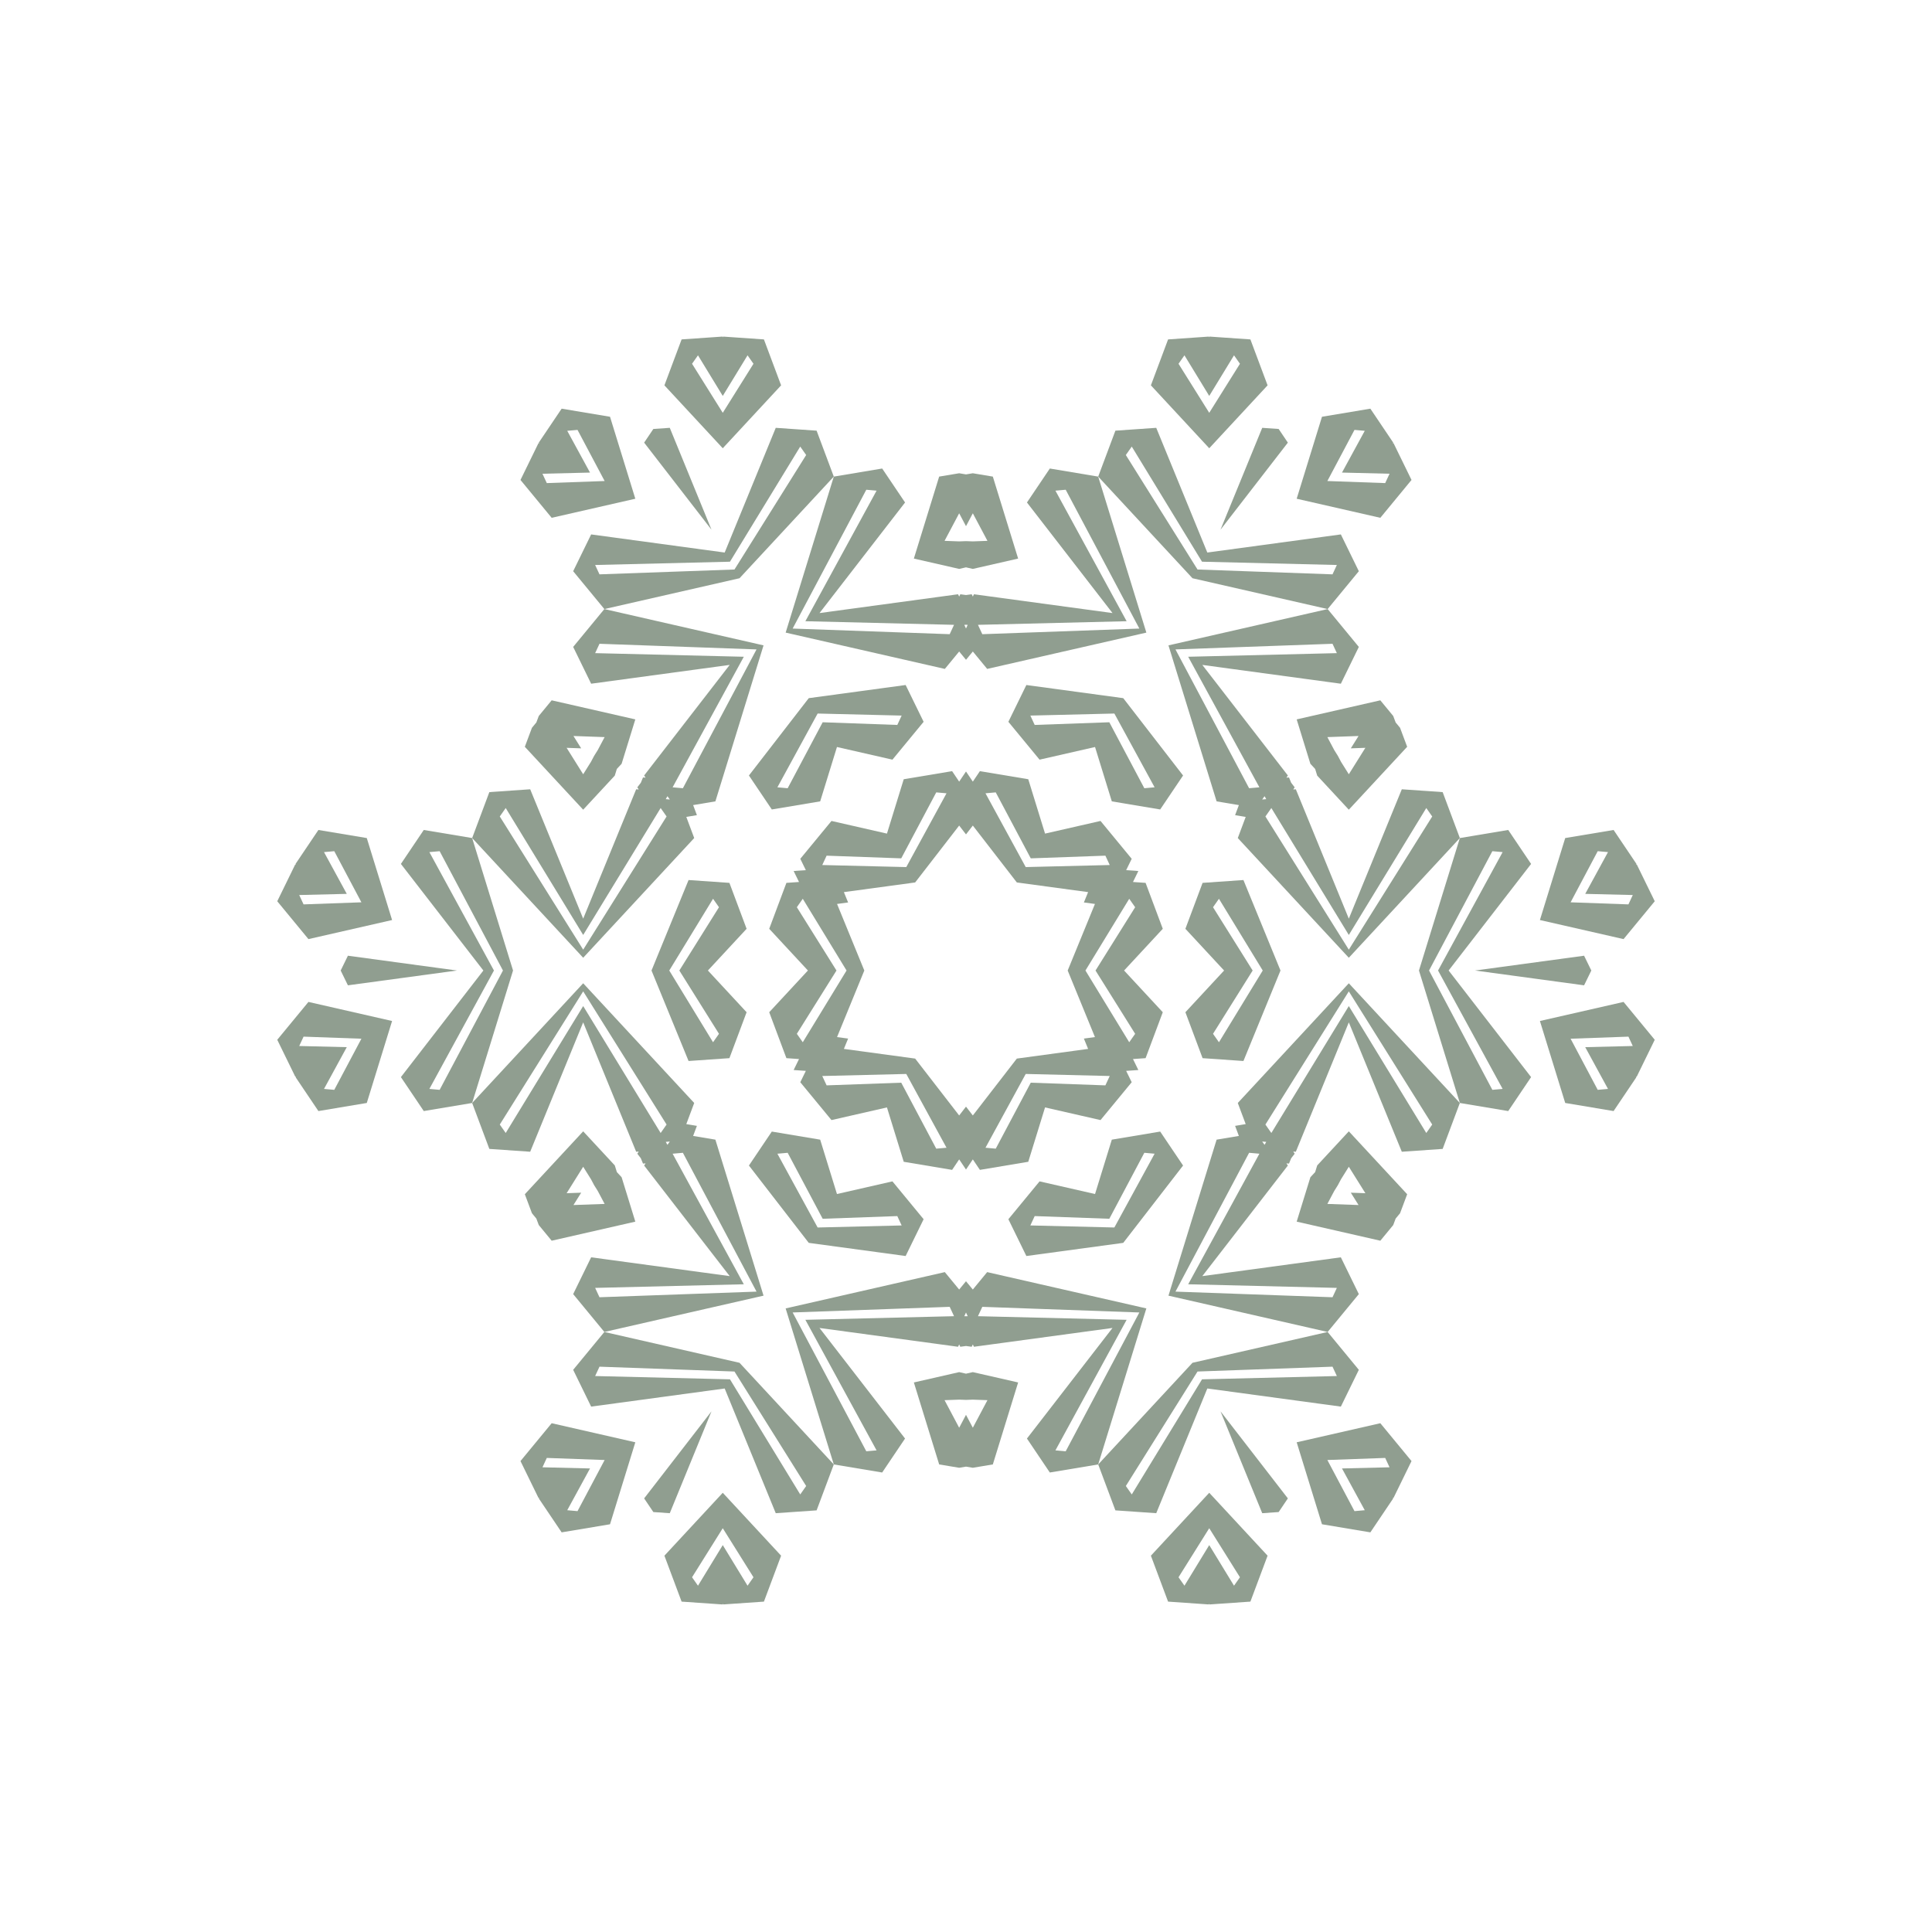<?xml version="1.0"?>
<!DOCTYPE svg PUBLIC '-//W3C//DTD SVG 1.0//EN' 'http://www.w3.org/TR/2001/REC-SVG-20010904/DTD/svg10.dtd'>
<svg enable-background="new 0 0 512 512" viewBox="0 0 512 512" width="512px" height="512px" version="1.0" xml:space="preserve" xmlns="http://www.w3.org/2000/svg" xmlns:xlink="http://www.w3.org/1999/xlink">
<g>
	<path clip-rule="evenodd" d="M354.544,200.302l0.849,1.6l2.058,3.286l4.388-7.008l-3.86,0.138 l2.05-3.274l-8.263,0.296l1.817,3.425L354.544,200.302z M354.544,314.091l-0.961,1.535l-1.817,3.425l8.263,0.296l-2.05-3.274 l3.86,0.138l-4.388-7.008l-2.058,3.286L354.544,314.091z M256,370.985l-1.81-0.065l-3.875,0.139l3.875,7.304l1.81-3.412l1.81,3.412 l3.875-7.304l-3.875-0.139L256,370.985z M157.456,314.091l-0.849-1.6l-2.058-3.286l-4.388,7.008l3.86-0.138l-2.05,3.274 l8.263-0.296l-1.817-3.425L157.456,314.091z M157.456,200.302l0.961-1.535l1.817-3.425l-8.263-0.296l2.05,3.274l-3.86-0.138 l4.388,7.008l2.058-3.286L157.456,200.302z M256,143.408l1.81,0.065l3.875-0.139l-3.875-7.304l-1.81,3.412l-1.81-3.412 l-3.875,7.304l3.875,0.139L256,143.408z M369.862,191.458l1.167,1.416l1.883,5.034l-15.462,16.67l-8.375-9.029l-0.548-1.774 l-1.263-1.361l-3.632-11.767l22.168-5.055l3.417,4.148L369.862,191.458z M369.862,322.934l-0.643,1.719l-3.417,4.148l-22.168-5.055 l3.632-11.767l1.263-1.362l0.548-1.774l8.375-9.029l15.462,16.67l-1.883,5.034L369.862,322.934z M256,388.673l-1.81,0.302 l-5.301-0.886l-6.706-21.725l12.007-2.738l1.81,0.413l1.81-0.413l12.007,2.738l-6.706,21.725l-5.301,0.886L256,388.673z M142.138,322.934l-1.167-1.416l-1.883-5.034l15.462-16.67l8.375,9.029l0.548,1.774l1.263,1.362l3.632,11.767l-22.168,5.055 l-3.417-4.148L142.138,322.934z M142.138,191.458l0.643-1.719l3.417-4.148l22.168,5.055l-3.632,11.767l-1.263,1.361l-0.548,1.774 l-8.375,9.029l-15.462-16.67l1.883-5.034L142.138,191.458z M256,125.72l1.81-0.302l5.301,0.886l6.706,21.725l-12.007,2.738 l-1.81-0.413l-1.81,0.413l-12.007-2.738l6.706-21.725l5.301-0.886L256,125.72z" fill="#909E90" fill-rule="evenodd"/>
	<path clip-rule="evenodd" d="M416.225,239.122l7.187-13.548l2.723,0.243l-6.036,11.068 l12.603,0.307l-1.151,2.48L416.225,239.122z M433.551,229.119l0.13-0.168l0,0l-6.062-9.001l-12.82,2.142l-6.706,21.725 l22.167,5.055l8.265-10.031l-4.764-9.75l0,0L433.551,229.119z" fill="#909E90" fill-rule="evenodd"/>
	<path clip-rule="evenodd" d="M320.46,109.401l-8.139-12.999l1.572-2.237l6.567,10.761 l6.567-10.761l1.572,2.237L320.46,109.401z M320.46,89.394l-0.081-0.197l0,0l-10.826,0.75l-4.555,12.173l15.462,16.67l15.462-16.67 l-4.555-12.173l-10.826-0.75l0,0L320.46,89.394z" fill="#909E90" fill-rule="evenodd"/>
	<path clip-rule="evenodd" d="M160.235,127.475l-15.327,0.55l-1.151-2.48l12.603-0.307 l-6.036-11.068l2.723-0.243L160.235,127.475z M142.909,117.471l-0.211-0.029l0,0l-4.764,9.751l8.265,10.031l22.168-5.055 l-6.706-21.725l-12.82-2.142l-6.062,9.001l0,0L142.909,117.471z" fill="#909E90" fill-rule="evenodd"/>
	<path clip-rule="evenodd" d="M95.775,275.271l-7.187,13.548l-2.723-0.243l6.036-11.068 l-12.603-0.307l1.151-2.48L95.775,275.271z M78.449,285.274l-0.13,0.168l0,0l6.062,9.001l12.82-2.142l6.706-21.725l-22.168-5.055 l-8.265,10.031l4.764,9.75l0,0L78.449,285.274z" fill="#909E90" fill-rule="evenodd"/>
	<path clip-rule="evenodd" d="M191.54,404.992l8.139,12.999l-1.572,2.237l-6.567-10.761 l-6.567,10.761l-1.572-2.237L191.54,404.992z M191.54,424.999l0.081,0.197l0,0l10.826-0.75l4.555-12.173l-15.462-16.67 l-15.462,16.67l4.555,12.173l10.826,0.75l0,0L191.54,424.999z" fill="#909E90" fill-rule="evenodd"/>
	<path clip-rule="evenodd" d="M351.765,386.918l15.327-0.55l1.151,2.48l-12.603,0.307 l6.036,11.068l-2.723,0.243L351.765,386.918z M369.091,396.921l0.211,0.029l0,0l4.764-9.751l-8.265-10.031l-22.168,5.055 l6.706,21.725l12.82,2.142l6.062-9.001l0,0L369.091,396.921z" fill="#909E90" fill-rule="evenodd"/>
	<path clip-rule="evenodd" d="M416.225,275.271l7.187,13.548l2.723-0.243l-6.036-11.068 l12.603-0.307l-1.151-2.48L416.225,275.271z M433.551,285.274l0.13,0.168l0,0l-6.062,9.001l-12.82-2.142l-6.706-21.725 l22.167-5.055l8.265,10.031l-4.764,9.75l0,0L433.551,285.274z" fill="#909E90" fill-rule="evenodd"/>
	<path clip-rule="evenodd" d="M351.765,127.475l15.327,0.55l1.151-2.48l-12.603-0.307 l6.036-11.068l-2.723-0.243L351.765,127.475z M369.091,117.471l0.211-0.029l0,0l4.764,9.751l-8.265,10.031l-22.168-5.055 l6.706-21.725l12.82-2.142l6.062,9.001l0,0L369.091,117.471z" fill="#909E90" fill-rule="evenodd"/>
	<path clip-rule="evenodd" d="M191.54,109.401l8.139-12.999l-1.572-2.237l-6.567,10.761 l-6.567-10.761l-1.572,2.237L191.54,109.401z M191.54,89.394l0.081-0.197l0,0l10.826,0.75l4.555,12.173l-15.462,16.67 l-15.462-16.67l4.555-12.173l10.826-0.75l0,0L191.54,89.394z" fill="#909E90" fill-rule="evenodd"/>
	<path clip-rule="evenodd" d="M95.775,239.122l-7.187-13.548l-2.723,0.243l6.036,11.068 l-12.603,0.307l1.151,2.48L95.775,239.122z M78.449,229.119l-0.13-0.168l0,0l6.062-9.001l12.82,2.142l6.706,21.725l-22.168,5.055 l-8.265-10.031l4.764-9.75l0,0L78.449,229.119z" fill="#909E90" fill-rule="evenodd"/>
	<path clip-rule="evenodd" d="M160.235,386.918l-15.327-0.55l-1.151,2.48l12.603,0.307 l-6.036,11.068l2.723,0.243L160.235,386.918z M142.909,396.921l-0.211,0.029l0,0l-4.764-9.751l8.265-10.031l22.168,5.055 l-6.706,21.725l-12.82,2.142l-6.062-9.001l0,0L142.909,396.921z" fill="#909E90" fill-rule="evenodd"/>
	<path clip-rule="evenodd" d="M320.46,404.992l-8.139,12.999l1.572,2.237l6.567-10.761 l6.567,10.761l1.572-2.237L320.46,404.992z M320.46,424.999l-0.081,0.197l0,0l-10.826-0.75l-4.555-12.173l15.462-16.67 l15.462,16.67l-4.555,12.173l-10.826,0.75l0,0L320.46,424.999z" fill="#909E90" fill-rule="evenodd"/>
	<path clip-rule="evenodd" d="M357.45,251.67l22.102-35.296l-1.572-2.237l-20.53,33.64 l-20.529-33.64l-1.572,2.237L357.45,251.67z M301.939,166.575l-19.517-36.789l-2.723,0.243l18.868,34.599l-39.397,0.959l1.151,2.48 L301.939,166.575z M200.488,172.101l-41.618-1.493l-1.151,2.48l39.397,0.959l-18.868,34.599l2.723,0.243L200.488,172.101z M154.55,262.723l-22.102,35.296l1.572,2.237l20.53-33.64l20.529,33.64l1.572-2.237L154.55,262.723z M210.061,347.818 l19.517,36.789l2.723-0.243l-18.868-34.599l39.397-0.959l-1.151-2.48L210.061,347.818z M311.512,342.292l41.618,1.493l1.151-2.48 l-39.397-0.959l18.868-34.599l-2.723-0.243L311.512,342.292z M335.349,298.019l1.572,2.237l20.529-33.64l20.53,33.64l1.572-2.237 l-22.102-35.296L335.349,298.019z M331.028,208.89l2.723-0.243l-18.868-34.599l39.397-0.959l-1.151-2.48l-41.618,1.493 L331.028,208.89z M251.679,168.067l1.151-2.48l-39.397-0.959l18.868-34.599l-2.723-0.243l-19.517,36.789L251.679,168.067z M176.651,216.373l-1.572-2.237l-20.529,33.64l-20.53-33.64l-1.572,2.237l22.102,35.296L176.651,216.373z M180.972,305.503 l-2.723,0.243l18.868,34.599l-39.397,0.959l1.151,2.48l41.618-1.493L180.972,305.503z M260.321,346.326l-1.151,2.48l39.397,0.959 l-18.868,34.599l2.723,0.243l19.517-36.789L260.321,346.326z M334.495,211.878l1.067-0.095l-0.216-0.396l-0.235-0.385 L334.495,211.878z M334.495,302.515l0.616,0.877l0.235-0.385l0.216-0.396L334.495,302.515z M256,347.834l-0.451,0.972l0.451,0.011 l0.451-0.011L256,347.834z M177.505,302.515l-1.067,0.095l0.216,0.396l0.235,0.385L177.505,302.515z M177.505,211.878l-0.616-0.877 l-0.235,0.385l-0.216,0.396L177.505,211.878z M256,166.559l0.451-0.972L256,165.576l-0.451,0.011L256,166.559z M342.175,207.443 l0.932,1.205l0,0l-0.382,0.568l0.683-0.047l0,0l14.043,34.288l14.043-34.288l0,0l10.826,0.75l4.555,12.173l-29.424,31.723 l-29.424-31.723l2.095-5.599l-2.808-0.469l0.998-2.666l-5.897-0.985l-12.761-41.344l42.185-9.621l8.265,10.031l-4.764,9.751l0,0 l-36.715-4.982l22.673,29.305l0,0l-0.382,0.568l0.683-0.047l0,0L342.175,207.443z M342.175,306.949l-0.577,1.41l0,0l-0.683-0.047 l0.382,0.568l0,0l-22.673,29.306l36.715-4.983l0,0l4.764,9.751l-8.265,10.031l-42.185-9.621l12.761-41.344l5.897-0.985 l-0.998-2.666l2.808-0.469l-2.095-5.599l29.424-31.723l29.424,31.723l-4.555,12.173l-10.826,0.75l0,0l-14.043-34.288 l-14.043,34.288l0,0l-0.683-0.047l0.382,0.568l0,0L342.175,306.949z M256,356.702l-1.51,0.205l0,0l-0.3-0.615l-0.301,0.615l0,0 l-36.715-4.983l22.673,29.305l0,0l-6.062,9.001l-12.82-2.142l-12.761-41.343l42.185-9.621l3.801,4.614l1.81-2.197l1.81,2.197 l3.801-4.614l42.185,9.621l-12.761,41.343l-12.82,2.142l-6.062-9.001l0,0l22.673-29.305l-36.716,4.983l0,0l-0.301-0.615l-0.3,0.615 l0,0L256,356.702z M169.825,306.949l-0.932-1.205l0,0l0.382-0.568l-0.683,0.047l0,0l-14.043-34.288l-14.043,34.288l0,0 l-10.826-0.75l-4.555-12.173l29.424-31.723l29.424,31.723l-2.095,5.599l2.808,0.469l-0.998,2.666l5.897,0.985l12.761,41.344 l-42.185,9.621l-8.265-10.031l4.764-9.751l0,0l36.715,4.983l-22.673-29.306l0,0l0.382-0.568l-0.683,0.047l0,0L169.825,306.949z M169.825,207.443l0.577-1.41l0,0l0.683,0.047l-0.382-0.568l0,0l22.673-29.305l-36.715,4.982l0,0l-4.764-9.751l8.265-10.031 l42.185,9.621l-12.761,41.344l-5.897,0.985l0.998,2.666l-2.808,0.469l2.095,5.599l-29.424,31.723l-29.424-31.723l4.555-12.173 l10.826-0.75l0,0l14.043,34.288l14.043-34.288l0,0l0.683,0.047l-0.382-0.568l0,0L169.825,207.443z M256,157.69l1.51-0.205l0,0 l0.3,0.615l0.301-0.615l0,0l36.716,4.983l-22.673-29.305l0,0l6.062-9.001l12.82,2.142l12.761,41.343l-42.185,9.621l-3.801-4.614 l-1.81,2.197l-1.81-2.197l-3.801,4.614l-42.185-9.621l12.761-41.343l12.82-2.142l6.062,9.001l0,0l-22.673,29.305l36.715-4.983l0,0 l0.301,0.615l0.3-0.615l0,0L256,157.69z" fill="#909E90" fill-rule="evenodd"/>
	<path clip-rule="evenodd" d="M378.712,257.197l16.776-31.623l2.723,0.243l-17.112,31.379 l17.112,31.379l-2.723,0.243L378.712,257.197z M317.356,363.468l35.774-1.283l1.151,2.48l-35.731,0.87l-18.619,30.509l-1.572-2.237 L317.356,363.468z M194.644,363.468l18.998,30.339l-1.572,2.237l-18.619-30.509l-35.731-0.87l1.151-2.48L194.644,363.468z M133.288,257.197l-16.776,31.622l-2.723-0.243l17.112-31.379l-17.112-31.379l2.723-0.243L133.288,257.197z M194.644,150.925 l-35.774,1.283l-1.151-2.48l35.731-0.87l18.619-30.509l1.572,2.237L194.644,150.925z M317.356,150.925l-18.998-30.339l1.572-2.237 l18.619,30.509l35.731,0.87l-1.151,2.48L317.356,150.925z M338.858,400.711l2.439-3.621l0,0l-17.85-23.072l11.056,26.994l0,0 L338.858,400.711z M173.142,400.711l4.355,0.301l0,0l11.056-26.994l-17.85,23.072l0,0L173.142,400.711z M90.284,257.197 l1.916,3.923l0,0l28.905-3.923L92.2,253.274l0,0L90.284,257.197z M173.142,113.682l-2.439,3.621l0,0l17.85,23.072l-11.056-26.994 l0,0L173.142,113.682z M338.858,113.682l-4.355-0.301l0,0l-11.056,26.994l17.85-23.072l0,0L338.858,113.682z M421.716,257.197 l-1.916-3.923l0,0l-28.905,3.923l28.905,3.923l0,0L421.716,257.197z M319.952,367.965l35.388,4.802l0,0l4.764-9.75l-8.265-10.031 l-35.819,8.169l-24.984,26.936l4.555,12.173l10.826,0.75l0,0L319.952,367.965z M192.048,367.965l13.535,33.048l0,0l10.826-0.75 l4.555-12.173l-24.984-26.936l-35.819-8.169l-8.265,10.031l4.764,9.75l0,0L192.048,367.965z M128.096,257.197l-21.853,28.245l0,0 l6.062,9.001l12.82-2.142l10.835-35.104l-10.835-35.105l-12.82-2.142l-6.062,9.001l0,0L128.096,257.197z M192.048,146.428 l-35.388-4.802l0,0l-4.764,9.751l8.265,10.031l35.819-8.169l24.984-26.936l-4.555-12.173l-10.826-0.75l0,0L192.048,146.428z M319.952,146.428l-13.535-33.048l0,0l-10.826,0.75l-4.555,12.173l24.984,26.936l35.819,8.169l8.265-10.031l-4.764-9.751l0,0 L319.952,146.428z M383.904,257.197l21.853-28.246l0,0l-6.062-9.001l-12.82,2.142l-10.835,35.105l10.835,35.104l12.82,2.142 l6.062-9.001l0,0L383.904,257.197z" fill="#909E90" fill-rule="evenodd"/>
	<path clip-rule="evenodd" d="M293.983,322.986l9.275-17.483l2.723,0.243l-10.663,19.552 l-22.264-0.542l1.151-2.48L293.983,322.986z M297.671,329.373l15.855-20.494l0,0l-6.062-9.001l-12.82,2.142l-4.447,14.408 l-14.701-3.353l-8.265,10.031l4.764,9.75l0,0L297.671,329.373z" fill="#909E90" fill-rule="evenodd"/>
	<path clip-rule="evenodd" d="M218.017,322.986l19.778-0.709l1.151,2.48l-22.264,0.542 l-10.663-19.552l2.723-0.243L218.017,322.986z M214.329,329.373l25.676,3.484l0,0l4.764-9.75l-8.265-10.031l-14.701,3.353 l-4.447-14.408l-12.82-2.142l-6.062,9.001l0,0L214.329,329.373z" fill="#909E90" fill-rule="evenodd"/>
	<path clip-rule="evenodd" d="M180.033,257.197l10.503,16.773l-1.572,2.237l-11.601-19.01 l11.601-19.01l1.572,2.237L180.033,257.197z M172.657,257.197l9.82,23.978l0,0l10.826-0.75l4.555-12.173l-10.254-11.055 l10.254-11.055l-4.555-12.173l-10.826-0.75l0,0L172.657,257.197z" fill="#909E90" fill-rule="evenodd"/>
	<path clip-rule="evenodd" d="M218.017,191.407l-9.275,17.483l-2.723-0.243l10.663-19.552 l22.264,0.542l-1.151,2.48L218.017,191.407z M214.329,185.019l-15.855,20.494l0,0l6.062,9.001l12.82-2.142l4.447-14.408 l14.701,3.353l8.265-10.031l-4.764-9.751l0,0L214.329,185.019z" fill="#909E90" fill-rule="evenodd"/>
	<path clip-rule="evenodd" d="M293.983,191.407l-19.778,0.709l-1.151-2.48l22.264-0.542 l10.663,19.552l-2.723,0.243L293.983,191.407z M297.671,185.019l-25.676-3.484l0,0l-4.764,9.751l8.265,10.031l14.701-3.353 l4.447,14.408l12.82,2.142l6.062-9.001l0,0L297.671,185.019z" fill="#909E90" fill-rule="evenodd"/>
	<path clip-rule="evenodd" d="M331.967,257.197l-10.503-16.773l1.572-2.237l11.601,19.01 l-11.601,19.01l-1.572-2.237L331.967,257.197z M339.343,257.197l-9.82-23.978l0,0l-10.826,0.75l-4.555,12.173l10.254,11.055 l-10.254,11.055l4.555,12.173l10.826,0.75l0,0L339.343,257.197z" fill="#909E90" fill-rule="evenodd"/>
	<path clip-rule="evenodd" d="M290.325,257.197l10.503-16.773l-1.572-2.237l-11.601,19.01 l11.601,19.01l1.572-2.237L290.325,257.197z M273.162,227.471l-9.275-17.483l-2.723,0.243l10.663,19.552l22.264-0.542l-1.151-2.48 L273.162,227.471z M238.838,227.471l-19.778-0.709l-1.151,2.48l22.264,0.542l10.663-19.552l-2.723-0.243L238.838,227.471z M221.675,257.197l-10.503,16.773l1.572,2.237l11.601-19.01l-11.601-19.01l-1.572,2.237L221.675,257.197z M238.838,286.923 l9.275,17.483l2.723-0.243l-10.663-19.552l-22.264,0.542l1.151,2.48L238.838,286.923z M273.162,286.923l19.778,0.709l1.151-2.48 l-22.264-0.542l-10.663,19.552l2.723,0.243L273.162,286.923z M282.948,257.197l7.224-17.639l-2.932-0.398l1.121-2.738 l-18.888-2.563l-11.664-15.076l-1.81,2.34l-1.81-2.34l-11.664,15.076l-18.888,2.563l1.121,2.738l-2.932,0.398l7.225,17.639 l-7.225,17.639l2.932,0.398l-1.121,2.738l18.888,2.563l11.664,15.076l1.81-2.34l1.81,2.34l11.664-15.076l18.888-2.563l-1.121-2.738 l2.932-0.398L282.948,257.197z M301.676,230.825l-1.423,2.912l3.341,0.231l4.555,12.173l-10.254,11.055l10.254,11.055 l-4.555,12.173l-3.341,0.232l1.423,2.912l-3.233,0.224l1.47,3.009l-8.265,10.031l-14.701-3.353l-4.447,14.408l-12.82,2.142 l-1.871-2.778l-1.81,2.688l-1.81-2.688l-1.871,2.778l-12.82-2.142l-4.447-14.408l-14.701,3.353l-8.265-10.031l1.47-3.009 l-3.233-0.224l1.423-2.912l-3.341-0.232l-4.555-12.173l10.254-11.055l-10.254-11.055l4.555-12.173l3.341-0.231l-1.423-2.912 l3.233-0.224l-1.47-3.009l8.265-10.031l14.701,3.353l4.447-14.408l12.82-2.142l1.871,2.778l1.81-2.688l1.81,2.688l1.871-2.778 l12.82,2.142l4.447,14.408l14.701-3.353l8.265,10.031l-1.47,3.009L301.676,230.825z" fill="#909E90" fill-rule="evenodd"/>
</g>
</svg>